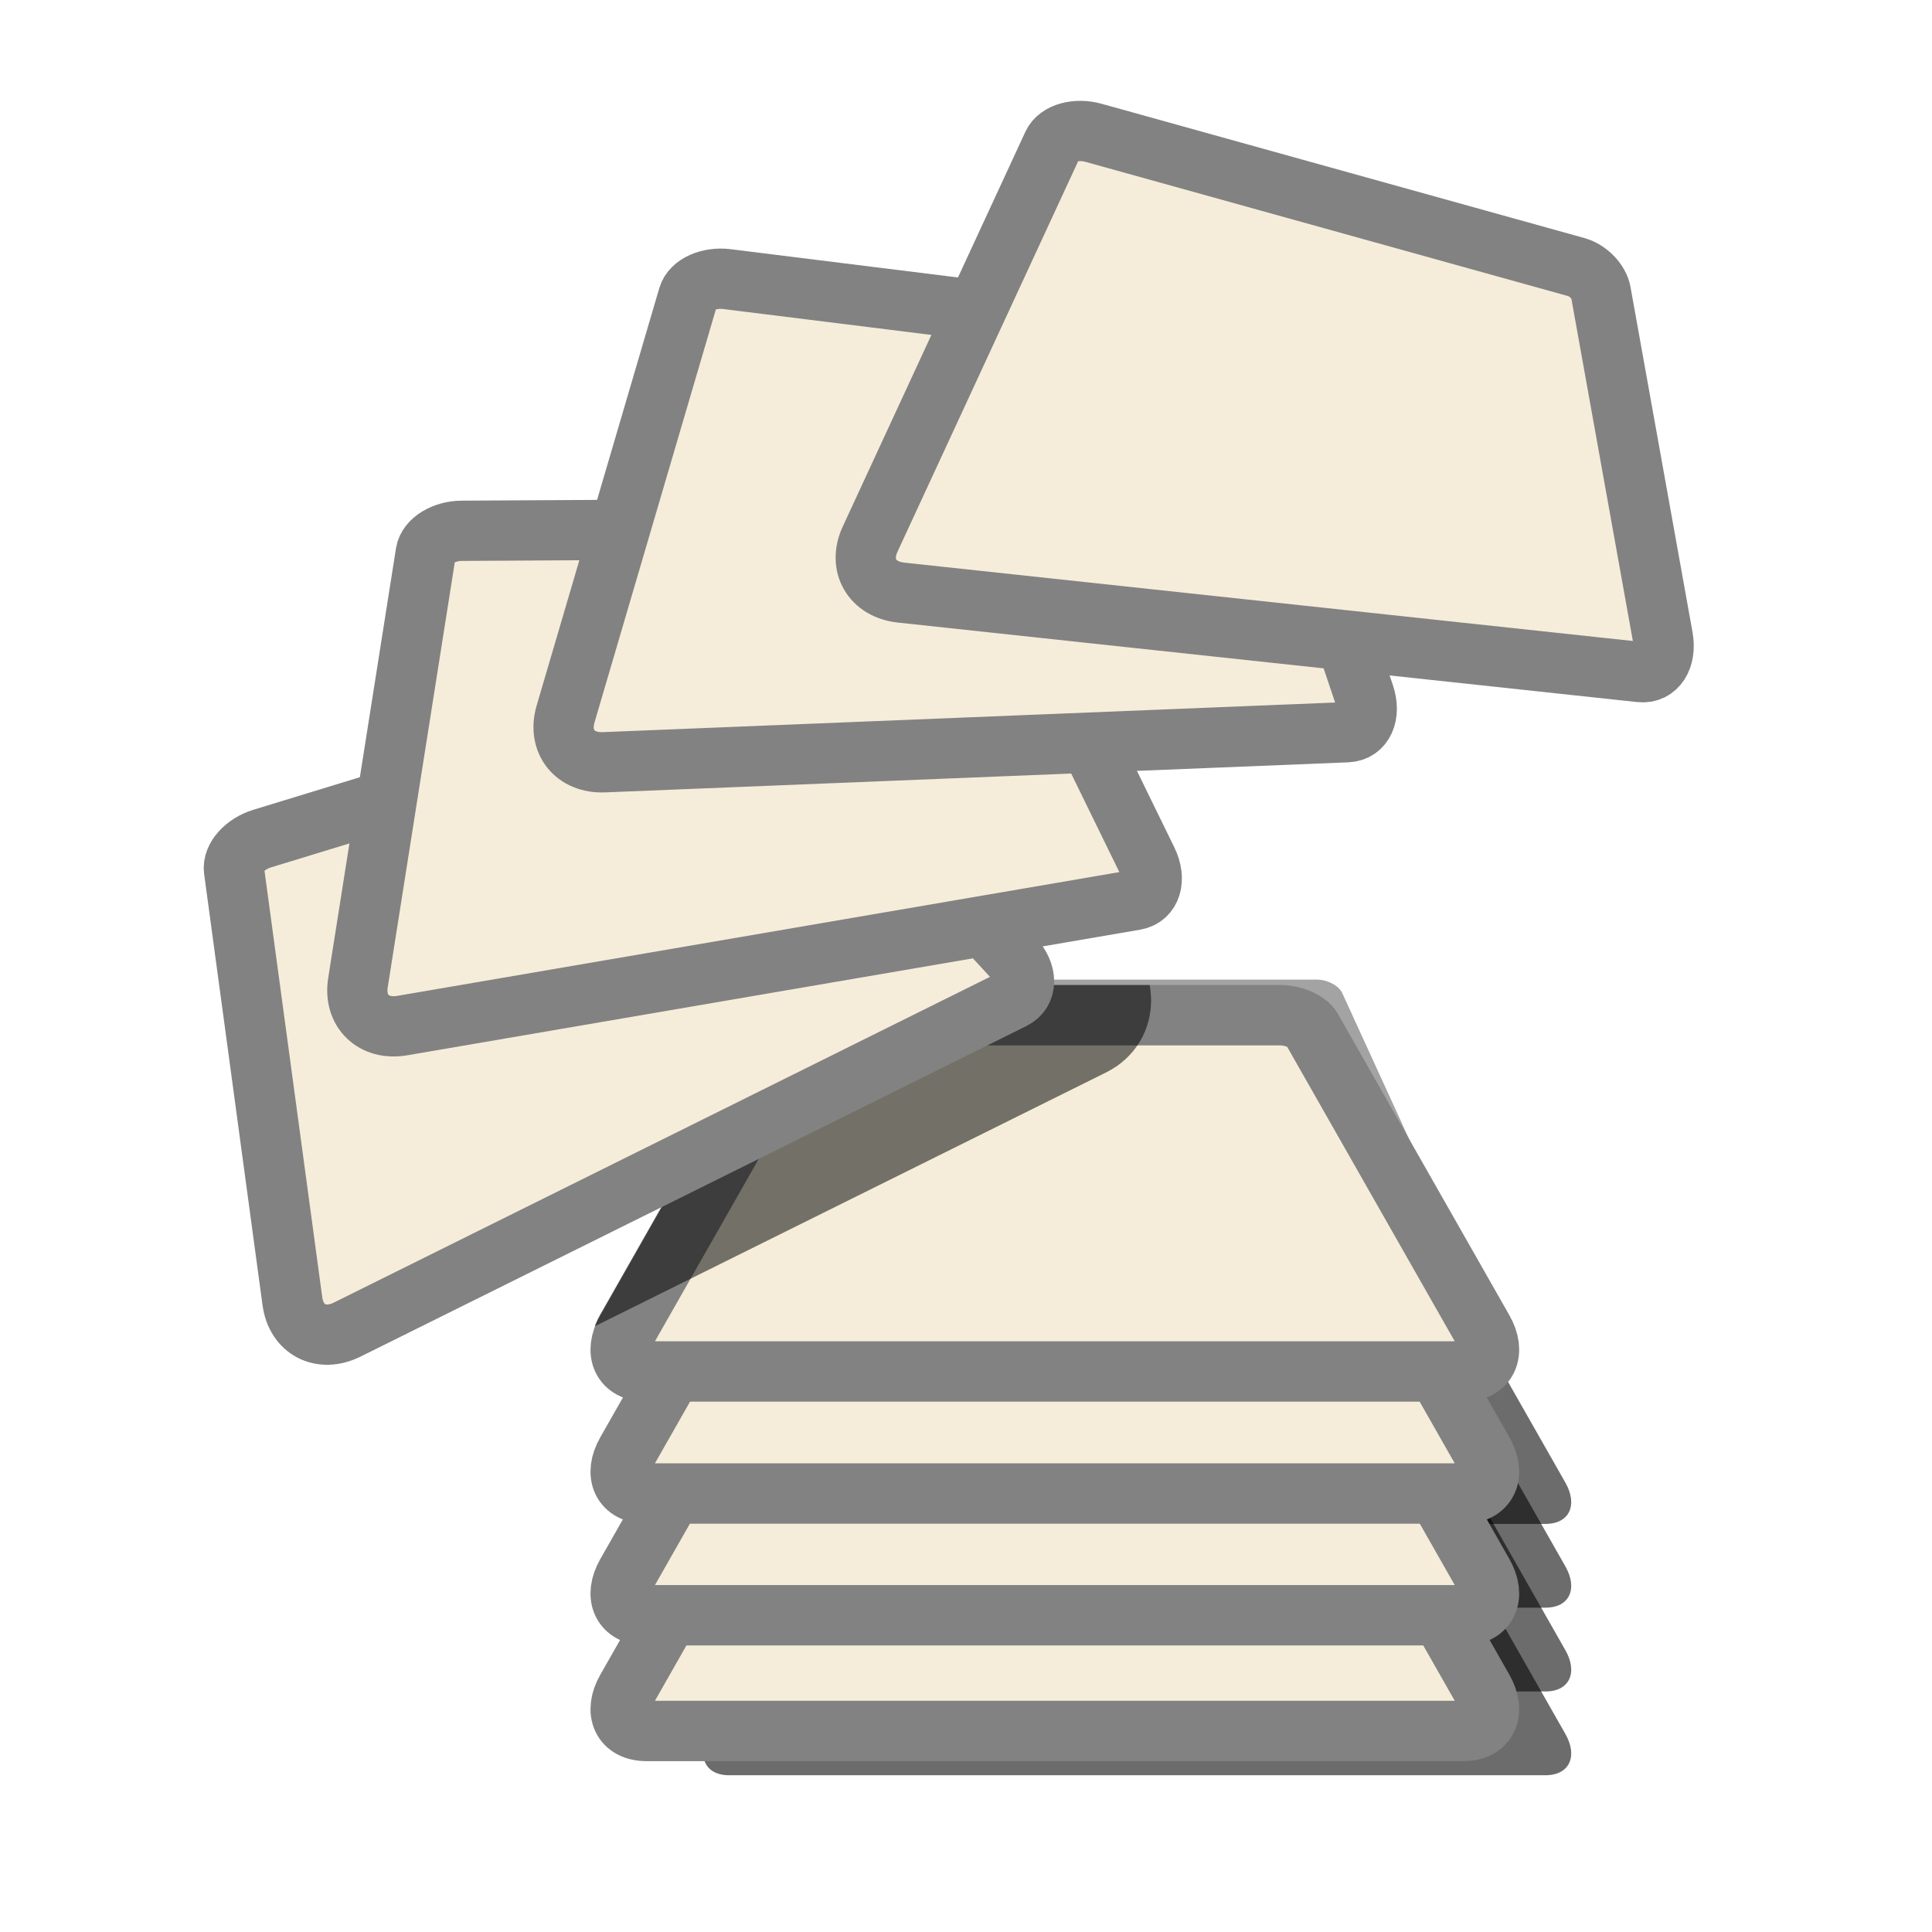 <!-- Created with Inkscape (http://www.inkscape.org/) --><svg xmlns:rdf="http://www.w3.org/1999/02/22-rdf-syntax-ns#" xmlns:xlink="http://www.w3.org/1999/xlink" xmlns:svg="http://www.w3.org/2000/svg" id="svg2" sodipodi:docname="Deal.svg" version="1.0" width="32" xmlns:sodipodi="http://sodipodi.sourceforge.net/DTD/sodipodi-0.dtd" xmlns:inkscape="http://www.inkscape.org/namespaces/inkscape" xmlns:dc="http://purl.org/dc/elements/1.1/" xmlns:cc="http://creativecommons.org/ns#" inkscape:version="0.48.1 " height="32" xmlns="http://www.w3.org/2000/svg">
  <sodipodi:namedview objecttolerance="10" bordercolor="#666666" inkscape:window-height="579" inkscape:zoom="9.09375" gridtolerance="10" id="namedview27" inkscape:current-layer="svg2" inkscape:window-y="295" inkscape:cy="16" inkscape:window-x="425" inkscape:cx="16" showgrid="false" guidetolerance="10" inkscape:pageopacity="0" inkscape:pageshadow="2" inkscape:window-width="1075" inkscape:window-maximized="0" borderopacity="1" pagecolor="#ffffff"/>
  <defs id="defs5">
    <filter x="-0.042" width="1.085" y="-0.103" height="1.206" id="filter3996" color-interpolation-filters="sRGB">
      <feGaussianBlur stdDeviation="0.353" id="feGaussianBlur3998"/>
    </filter>
    <filter x="-0.112" width="1.224" y="-0.16" height="1.321" id="filter3964" color-interpolation-filters="sRGB">
      <feGaussianBlur stdDeviation="0.937" id="feGaussianBlur3966"/>
    </filter>
    <clipPath id="clipPath4155">
      <path style="font-size:medium;font-style:normal;font-variant:normal;font-weight:normal;font-stretch:normal;text-indent:0;text-align:start;text-decoration:none;line-height:normal;letter-spacing:normal;word-spacing:normal;text-transform:none;direction:ltr;block-progression:tb;writing-mode:lr-tb;text-anchor:start;color:#000000;fill:#828282;fill-opacity:1;fill-rule:nonzero;stroke:none;stroke-width:1;marker:none;visibility:visible;display:inline;overflow:visible;enable-background:accumulate;font-family:Adobe Caslon Pro;-inkscape-font-specification:Adobe Caslon Pro" d="m 13.75,16.312 c -0.185,0 -0.371,0.056 -0.531,0.125 -0.16,0.069 -0.315,0.128 -0.438,0.344 l -2.844,5 c -0.159,0.28 -0.213,0.619 -0.062,0.938 0.15,0.318 0.513,0.5 0.844,0.5 l 13.531,0 c 0.331,0 0.694,-0.182 0.844,-0.5 0.15,-0.318 0.066,-0.657 -0.094,-0.938 l -2.781,-4.875 c -0.009,-0.022 -0.019,-0.042 -0.031,-0.062 l -0.031,-0.062 c -0.019,-0.034 -0.041,-0.034 -0.062,-0.062 -0.01,-0.011 -0.02,-0.021 -0.031,-0.031 -0.011,-0.013 -0.02,-0.02 -0.031,-0.031 -0.029,-0.024 -0.06,-0.045 -0.094,-0.062 -0.025,-0.019 -0.067,-0.016 -0.094,-0.031 -0.01,-0.011 -0.02,-0.021 -0.031,-0.031 -0.038,-0.02 -0.056,-0.078 -0.094,-0.094 -0.16,-0.069 -0.346,-0.125 -0.531,-0.125 l -7.438,0 z" id="path4157"/>
    </clipPath>
    <filter x="-0.109" width="1.218" y="-0.134" height="1.267" id="filter4187" color-interpolation-filters="sRGB">
      <feGaussianBlur stdDeviation="0.594" id="feGaussianBlur4189"/>
    </filter>
  </defs>
  <path d="m 25.455,1031.162 c 0,0 3.958,6.955 3.958,6.955 0.294,0.517 0.096,0.955 -0.459,0.955 0,0 -18.859,0 -18.859,0 -0.556,0 -0.753,-0.439 -0.459,-0.955 0,0 3.958,-6.955 3.958,-6.955 0.101,-0.177 0.426,-0.316 0.733,-0.316 0,0 10.397,0 10.397,0 0.306,0 0.632,0.139 0.733,0.316 0,0 0,0 0,0" id="use4000" style="fill:#000000;fill-opacity:0.361;stroke:none;filter:url(#filter3996)" transform="matrix(0.577,0,0,0.717,7.546,-722.891)"/>
  <path d="m 22.455,1037.968 c 0,0 3.958,6.955 3.958,6.955 0.294,0.517 0.096,0.955 -0.459,0.955 0,0 -18.859,0 -18.859,0 -0.556,0 -0.753,-0.439 -0.459,-0.955 0,0 3.958,-6.955 3.958,-6.955 0.101,-0.177 0.426,-0.316 0.733,-0.316 0,0 10.397,0 10.397,0 0.306,0 0.632,0.139 0.733,0.316 0,0 0,0 0,0" id="use3719" inkscape:connector-curvature="0" style="fill:#000000;fill-opacity:0.577;stroke:none;filter:url(#filter3964)" transform="matrix(0.717,0,0,0.717,6.989,-720.491)"/>
  <path d="m 22.455,1036.033 c 0,0 3.958,6.955 3.958,6.955 0.294,0.517 0.096,0.955 -0.459,0.955 0,0 -18.859,0 -18.859,0 -0.556,0 -0.753,-0.439 -0.459,-0.955 0,0 3.958,-6.955 3.958,-6.955 0.101,-0.177 0.426,-0.316 0.733,-0.316 0,0 10.397,0 10.397,0 0.306,0 0.632,0.139 0.733,0.316 0,0 0,0 0,0" id="use3721" inkscape:connector-curvature="0" style="fill:#000000;fill-opacity:0.577;stroke:none;filter:url(#filter3964)" transform="matrix(0.717,0,0,0.717,6.989,-720.491)"/>
  <path d="m 22.455,1034.097 c 0,0 3.958,6.955 3.958,6.955 0.294,0.517 0.096,0.955 -0.459,0.955 0,0 -18.859,0 -18.859,0 -0.556,0 -0.753,-0.439 -0.459,-0.955 0,0 3.958,-6.955 3.958,-6.955 0.101,-0.177 0.426,-0.316 0.733,-0.316 0,0 10.397,0 10.397,0 0.306,0 0.632,0.139 0.733,0.316 0,0 0,0 0,0" id="use3723" inkscape:connector-curvature="0" style="fill:#000000;fill-opacity:0.577;stroke:none;filter:url(#filter3964)" transform="matrix(0.717,0,0,0.717,6.989,-720.491)"/>
  <path d="m 22.455,1032.162 c 0,0 3.958,6.955 3.958,6.955 0.294,0.517 0.096,0.955 -0.459,0.955 0,0 -18.859,0 -18.859,0 -0.556,0 -0.753,-0.439 -0.459,-0.955 0,0 3.958,-6.955 3.958,-6.955 0.101,-0.177 0.426,-0.316 0.733,-0.316 0,0 10.397,0 10.397,0 0.306,0 0.632,0.139 0.733,0.316 0,0 0,0 0,0" id="path3725" inkscape:connector-curvature="0" style="fill:#000000;fill-opacity:0.577;stroke:none;filter:url(#filter3964)" transform="matrix(0.717,0,0,0.717,6.989,-720.491)"/>
  <use x="0" y="0" transform="translate(0,1.916)" width="32" xlink:href="#use3689" height="32" id="use3691"/>
  <use x="0" y="0" transform="translate(0,2.017)" width="32" xlink:href="#use3687" height="32" id="use3689"/>
  <use x="0" y="0" transform="translate(0,2.021)" width="32" xlink:href="#rect2818-3" height="32" id="use3687"/>
  <path style="fill:#f5edda;fill-opacity:1;stroke:#828282;stroke-width:1;stroke-linecap:round;stroke-linejoin:round;stroke-miterlimit:4;stroke-opacity:1;stroke-dasharray:none" d="m 21.726,17.042 c 0,0 2.839,4.989 2.839,4.989 0.211,0.371 0.069,0.685 -0.329,0.685 0,0 -13.529,0 -13.529,0 -0.399,0 -0.54,-0.315 -0.329,-0.685 0,0 2.839,-4.989 2.839,-4.989 0.072,-0.127 0.306,-0.227 0.526,-0.227 0,0 7.458,0 7.458,0 0.22,0 0.453,0.099 0.526,0.227 0,0 0,0 0,0" id="rect2818-3"/>
  <path d="m 13.95,11.914 c 0,0 3.94,4.266 3.94,4.266 0.235,0.255 0.237,0.562 -0.006,0.683 0,0 -11.028,5.475 -11.028,5.475 -0.435,0.216 -0.844,2.4e-4 -0.908,-0.469 0,0 -0.967,-7.14 -0.967,-7.14 -0.028,-0.205 0.182,-0.436 0.465,-0.523 0,0 7.936,-2.426 7.936,-2.426 0.193,-0.059 0.444,-6.6e-5 0.568,0.134 0,0 0,0 0,0" id="path4091" style="fill:none;stroke:#000000;stroke-width:2;stroke-linecap:round;stroke-linejoin:round;stroke-miterlimit:4;stroke-opacity:0.529;stroke-dasharray:none;filter:url(#filter4187)" clip-path="url(#clipPath4155)"/>
  <path style="fill:#f5edda;fill-opacity:1;stroke:#828282;stroke-width:0.998;stroke-linecap:round;stroke-linejoin:round;stroke-miterlimit:4;stroke-opacity:1" d="m 12.845,11.598 c 0,0 3.94,4.266 3.94,4.266 0.235,0.255 0.237,0.562 -0.006,0.683 0,0 -11.028,5.475 -11.028,5.475 -0.435,0.216 -0.844,2.4e-4 -0.908,-0.469 0,0 -0.967,-7.14 -0.967,-7.14 -0.028,-0.205 0.182,-0.436 0.465,-0.523 0,0 7.936,-2.426 7.936,-2.426 0.193,-0.059 0.444,-6.6e-5 0.568,0.134 0,0 0,0 0,0" id="rect2818"/>
  <use x="0" y="0" transform="matrix(0.958,0.287,-0.287,0.958,7.475,-5.761)" width="100" xlink:href="#rect2818" style="stroke:#828282;stroke-opacity:1;fill:#f5edda;fill-opacity:1" id="use3802" height="100"/>
  <use x="0" y="0" transform="matrix(0.992,0.129,-0.129,0.992,5.586,-5.085)" width="100" xlink:href="#use3802" style="stroke:#828282;stroke-opacity:1" id="use3804" height="100"/>
  <use x="0" y="0" transform="matrix(0.989,0.147,-0.147,0.989,6.885,-4.142)" width="100" xlink:href="#use3804" style="stroke:#828282;stroke-opacity:1" id="use3806" height="100"/>
</svg>